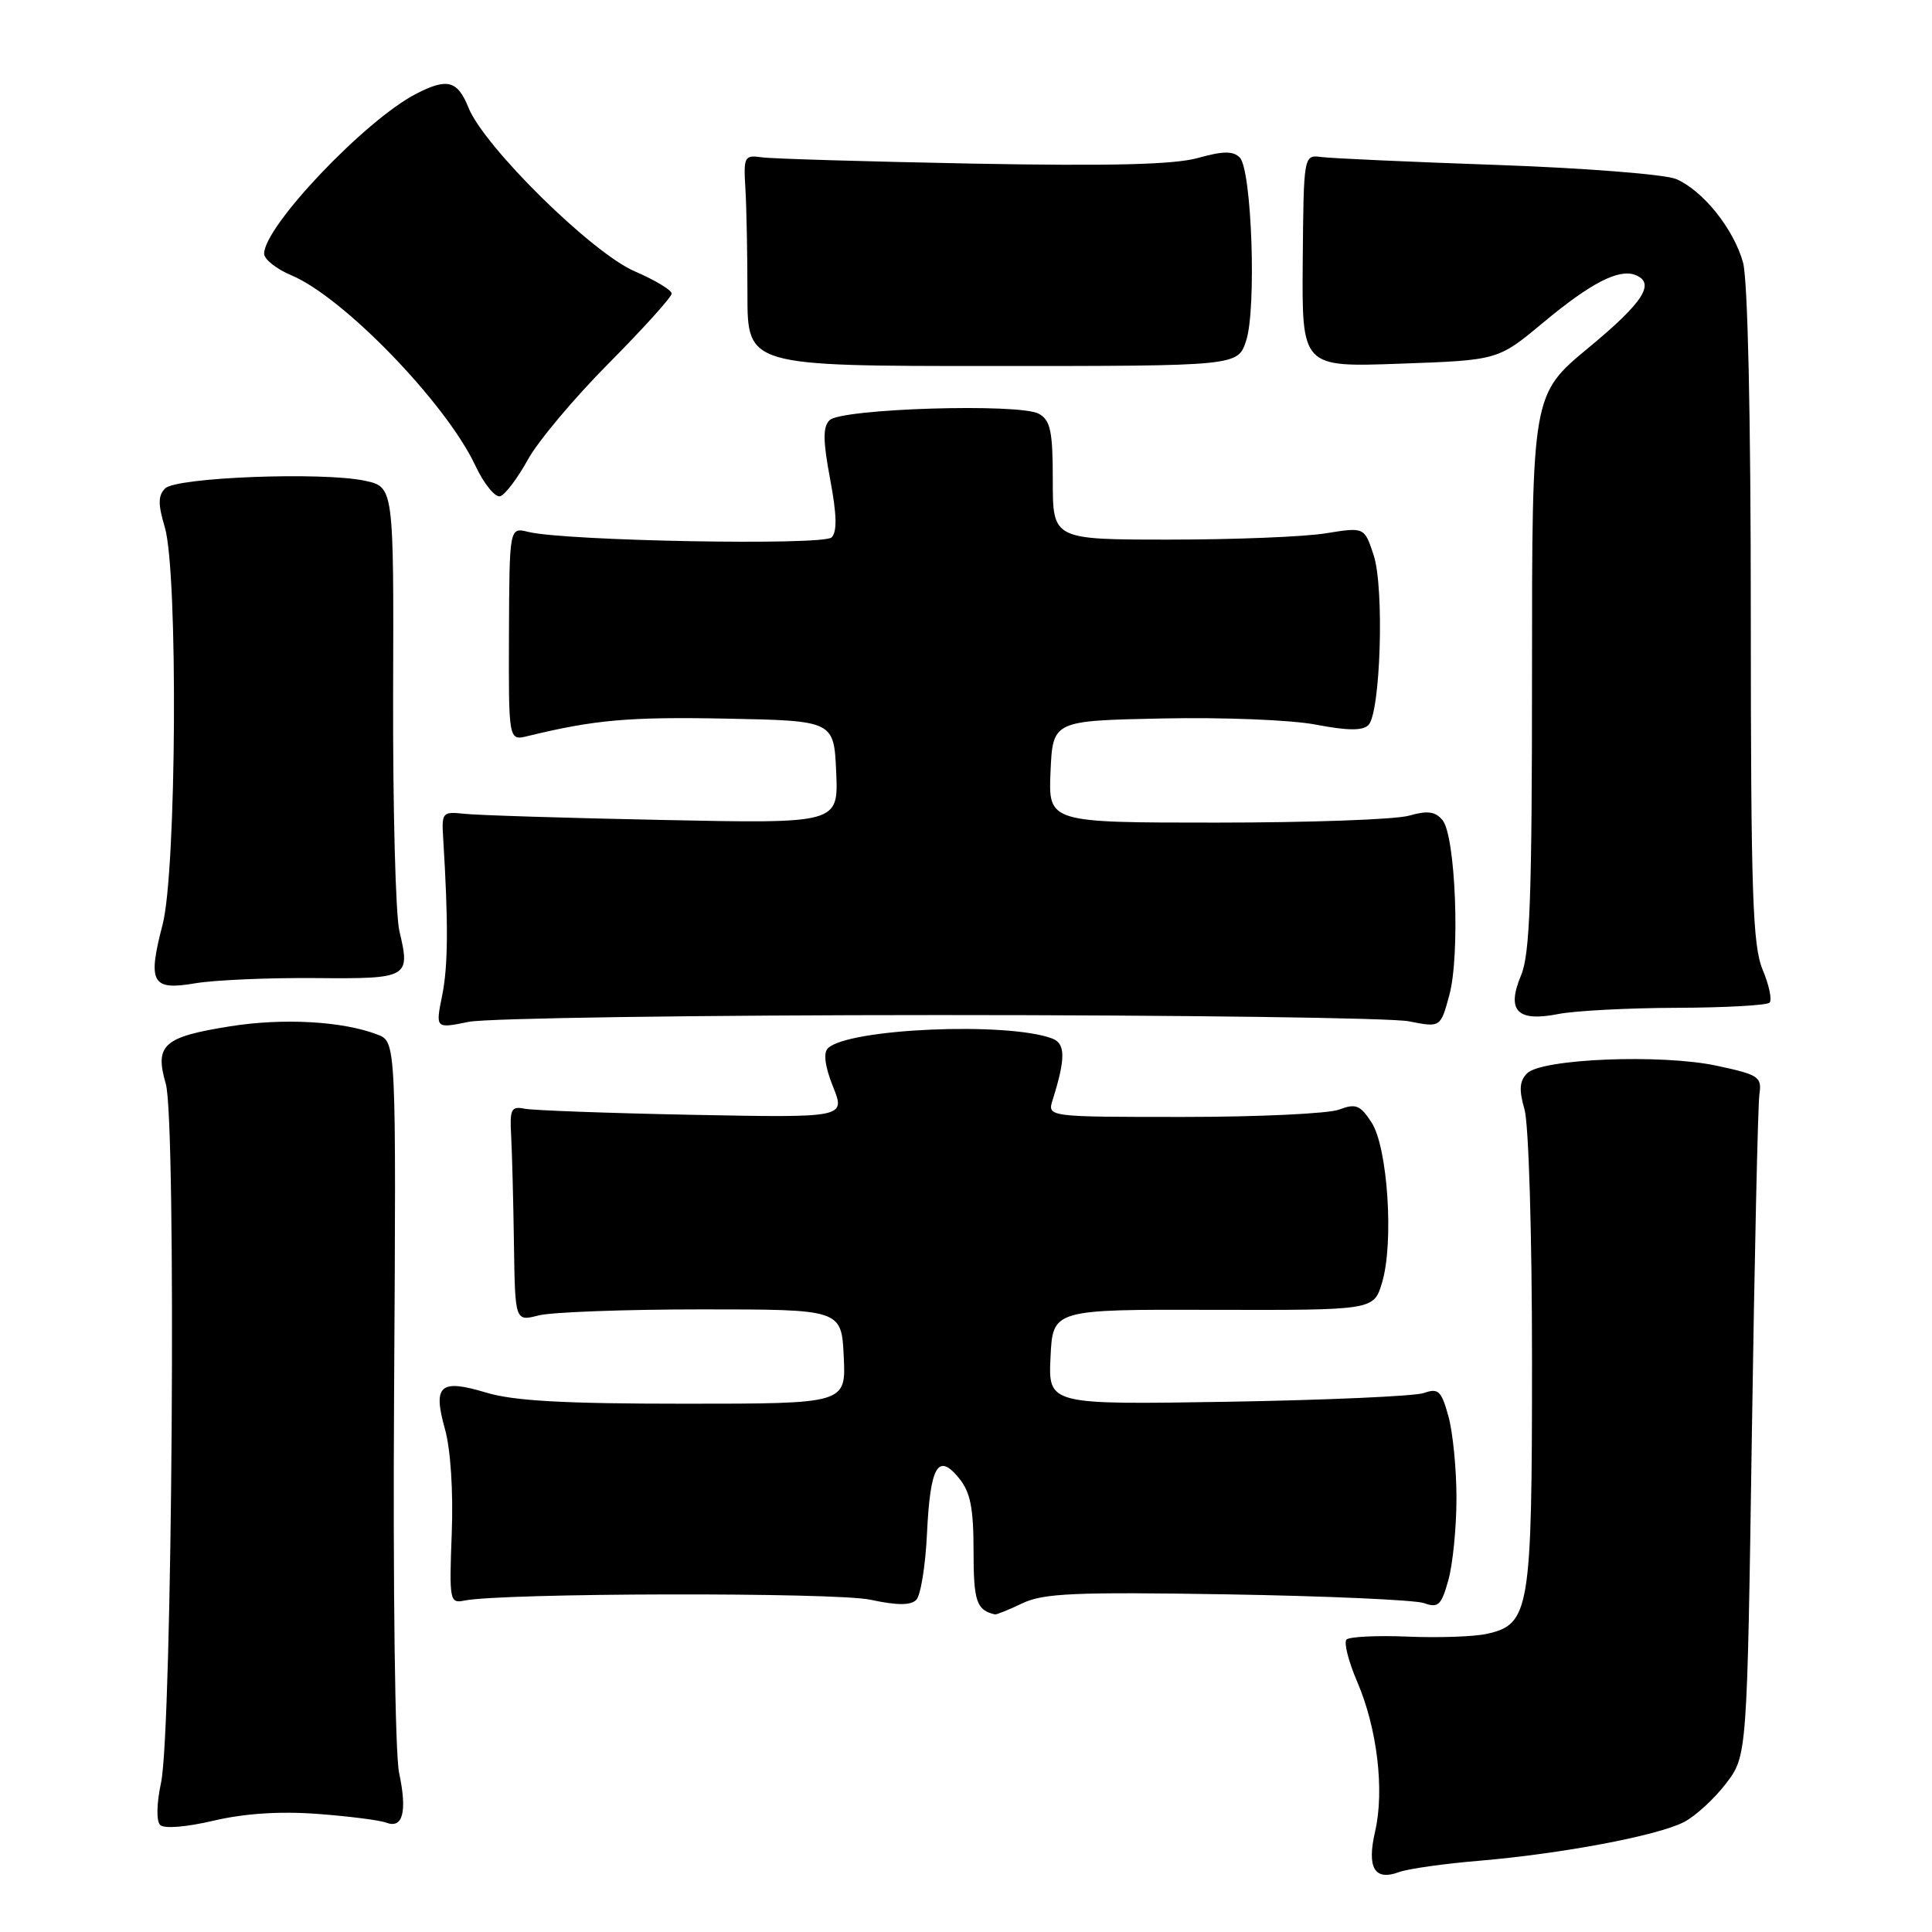 <?xml version="1.0" encoding="UTF-8" standalone="no"?>
<!DOCTYPE svg PUBLIC "-//W3C//DTD SVG 1.1//EN" "http://www.w3.org/Graphics/SVG/1.1/DTD/svg11.dtd" >
<svg xmlns="http://www.w3.org/2000/svg" xmlns:xlink="http://www.w3.org/1999/xlink" version="1.1" viewBox="0 0 256 256">
 <g >
 <path fill="currentColor"
d=" M 196.00 246.56 C 206.96 245.63 219.64 243.24 223.14 241.43 C 224.66 240.64 227.16 238.35 228.70 236.33 C 231.50 232.66 231.50 232.66 232.13 190.08 C 232.48 166.66 232.93 146.38 233.13 145.00 C 233.47 142.69 233.06 142.41 227.50 141.22 C 220.16 139.64 204.29 140.28 202.35 142.22 C 201.34 143.23 201.25 144.40 202.01 147.02 C 202.56 148.97 203.00 163.54 203.00 180.29 C 203.00 213.42 202.70 215.25 196.98 216.50 C 195.31 216.87 190.60 217.03 186.52 216.86 C 182.45 216.69 178.80 216.87 178.42 217.25 C 178.04 217.63 178.68 220.15 179.84 222.85 C 182.48 228.99 183.47 237.22 182.21 242.67 C 181.09 247.51 182.13 249.27 185.38 248.06 C 186.54 247.63 191.32 246.95 196.00 246.56 Z  M 42.05 240.35 C 46.20 240.66 50.30 241.18 51.17 241.51 C 53.39 242.36 53.98 240.06 52.88 234.89 C 52.35 232.39 52.06 210.53 52.22 184.26 C 52.50 138.03 52.50 138.03 50.00 137.08 C 45.38 135.31 37.55 134.87 30.50 135.99 C 21.64 137.40 20.47 138.45 21.97 143.62 C 23.39 148.47 22.83 229.21 21.34 236.21 C 20.75 238.97 20.70 241.30 21.22 241.82 C 21.74 242.34 24.68 242.10 28.30 241.25 C 32.38 240.29 37.08 239.98 42.05 240.35 Z  M 135.50 212.43 C 138.29 211.11 142.50 210.93 162.65 211.26 C 175.77 211.48 187.48 212.00 188.68 212.42 C 190.58 213.10 190.99 212.71 191.92 209.35 C 192.51 207.23 192.99 202.35 192.99 198.50 C 192.99 194.65 192.51 189.77 191.92 187.65 C 190.99 184.29 190.58 183.90 188.68 184.58 C 187.48 185.00 175.79 185.52 162.70 185.74 C 138.90 186.13 138.90 186.13 139.20 179.82 C 139.50 173.50 139.50 173.50 160.77 173.56 C 182.04 173.61 182.04 173.61 183.13 169.95 C 184.72 164.67 183.88 151.99 181.73 148.72 C 180.23 146.42 179.64 146.19 177.43 147.03 C 176.02 147.56 166.75 148.00 156.82 148.00 C 138.77 148.00 138.77 148.00 139.48 145.75 C 141.20 140.28 141.20 138.29 139.45 137.62 C 133.55 135.36 112.32 136.28 109.69 138.91 C 109.08 139.52 109.32 141.35 110.38 143.99 C 112.03 148.11 112.03 148.11 91.76 147.72 C 80.62 147.50 70.60 147.13 69.50 146.91 C 67.74 146.55 67.53 146.98 67.73 150.50 C 67.85 152.70 68.02 159.14 68.10 164.80 C 68.25 175.10 68.25 175.10 71.37 174.30 C 73.09 173.86 82.83 173.50 93.00 173.50 C 111.50 173.50 111.50 173.50 111.80 179.75 C 112.10 186.00 112.10 186.00 90.71 186.00 C 74.76 186.00 68.07 185.63 64.43 184.53 C 58.29 182.68 57.33 183.53 58.96 189.37 C 59.71 192.03 60.07 197.61 59.86 203.17 C 59.52 212.06 59.59 212.48 61.50 212.09 C 66.44 211.06 110.64 210.97 115.32 211.97 C 118.86 212.73 120.66 212.74 121.41 211.99 C 121.99 211.41 122.63 207.46 122.83 203.22 C 123.26 194.24 124.29 192.45 127.07 195.86 C 128.58 197.71 129.00 199.79 129.00 205.53 C 129.00 212.21 129.39 213.36 131.85 213.92 C 132.04 213.96 133.68 213.30 135.50 212.43 Z  M 124.50 134.50 C 156.40 134.50 184.39 134.87 186.69 135.33 C 190.88 136.16 190.88 136.16 192.05 131.83 C 193.49 126.50 192.87 110.75 191.14 108.67 C 190.18 107.52 189.16 107.38 186.70 108.08 C 184.95 108.59 173.48 109.00 161.21 109.00 C 138.91 109.00 138.91 109.00 139.20 102.25 C 139.50 95.50 139.50 95.50 154.00 95.20 C 162.05 95.03 171.11 95.39 174.38 96.02 C 178.54 96.82 180.56 96.84 181.32 96.08 C 182.93 94.47 183.45 77.88 182.01 73.54 C 180.79 69.84 180.79 69.84 175.65 70.67 C 172.82 71.13 163.53 71.50 155.00 71.50 C 139.50 71.50 139.50 71.50 139.50 63.68 C 139.50 57.13 139.20 55.70 137.66 54.83 C 135.13 53.41 111.47 54.13 109.92 55.68 C 109.02 56.58 109.04 58.40 110.00 63.50 C 110.88 68.19 110.94 70.46 110.19 71.21 C 109.09 72.31 74.95 71.69 70.00 70.48 C 67.50 69.86 67.50 69.86 67.44 84.01 C 67.39 98.16 67.39 98.16 69.94 97.53 C 78.77 95.38 83.32 94.97 96.16 95.22 C 110.50 95.50 110.50 95.50 110.80 102.32 C 111.09 109.13 111.09 109.13 87.80 108.65 C 74.98 108.39 63.15 108.02 61.50 107.83 C 58.64 107.52 58.51 107.66 58.72 111.00 C 59.42 122.35 59.38 127.99 58.59 131.90 C 57.70 136.30 57.70 136.30 62.10 135.40 C 64.52 134.91 92.60 134.50 124.50 134.50 Z  M 222.17 133.54 C 228.58 133.52 234.12 133.21 234.47 132.86 C 234.83 132.51 234.42 130.54 233.56 128.49 C 232.23 125.30 232.00 118.41 231.99 81.63 C 231.99 55.05 231.59 37.07 230.96 34.78 C 229.72 30.32 225.65 25.25 222.09 23.72 C 220.66 23.11 210.05 22.27 198.50 21.86 C 186.95 21.46 176.43 20.98 175.12 20.81 C 172.74 20.50 172.74 20.50 172.62 34.58 C 172.50 48.66 172.50 48.66 185.50 48.19 C 198.50 47.73 198.50 47.73 204.46 42.76 C 210.76 37.51 214.48 35.59 216.67 36.43 C 219.42 37.48 217.78 40.05 210.50 46.07 C 203.00 52.27 203.00 52.27 203.00 89.01 C 203.00 118.85 202.73 126.41 201.55 129.23 C 199.58 133.94 201.03 135.44 206.50 134.36 C 208.70 133.93 215.75 133.56 222.17 133.54 Z  M 41.70 129.60 C 54.15 129.71 54.40 129.58 52.92 123.37 C 52.42 121.24 52.05 107.13 52.09 92.01 C 52.18 64.52 52.18 64.52 48.34 63.70 C 42.72 62.50 23.35 63.24 21.88 64.72 C 20.94 65.66 20.93 66.81 21.83 69.83 C 23.61 75.76 23.39 115.40 21.55 122.49 C 19.53 130.24 20.11 131.28 25.87 130.29 C 28.42 129.86 35.54 129.55 41.70 129.60 Z  M 69.93 60.93 C 71.26 58.49 76.10 52.73 80.68 48.12 C 85.25 43.51 89.00 39.36 89.00 38.90 C 89.00 38.44 86.79 37.11 84.10 35.95 C 78.43 33.51 64.16 19.46 62.07 14.25 C 60.62 10.66 59.26 10.30 55.12 12.44 C 48.38 15.92 35.00 30.00 35.00 33.61 C 35.00 34.36 36.63 35.65 38.61 36.48 C 45.50 39.36 59.10 53.42 62.98 61.68 C 64.13 64.13 65.62 65.96 66.29 65.75 C 66.95 65.53 68.59 63.36 69.93 60.93 Z  M 165.12 45.15 C 166.51 40.93 165.87 22.47 164.27 20.87 C 163.39 19.99 162.06 20.00 158.74 20.93 C 155.60 21.81 147.25 22.02 128.94 21.68 C 114.95 21.41 102.38 21.04 101.00 20.85 C 98.62 20.52 98.51 20.72 98.77 25.00 C 98.92 27.48 99.04 33.77 99.04 39.00 C 99.04 48.50 99.04 48.50 131.52 48.50 C 164.01 48.50 164.01 48.50 165.12 45.15 Z "/>
</g>
</svg>